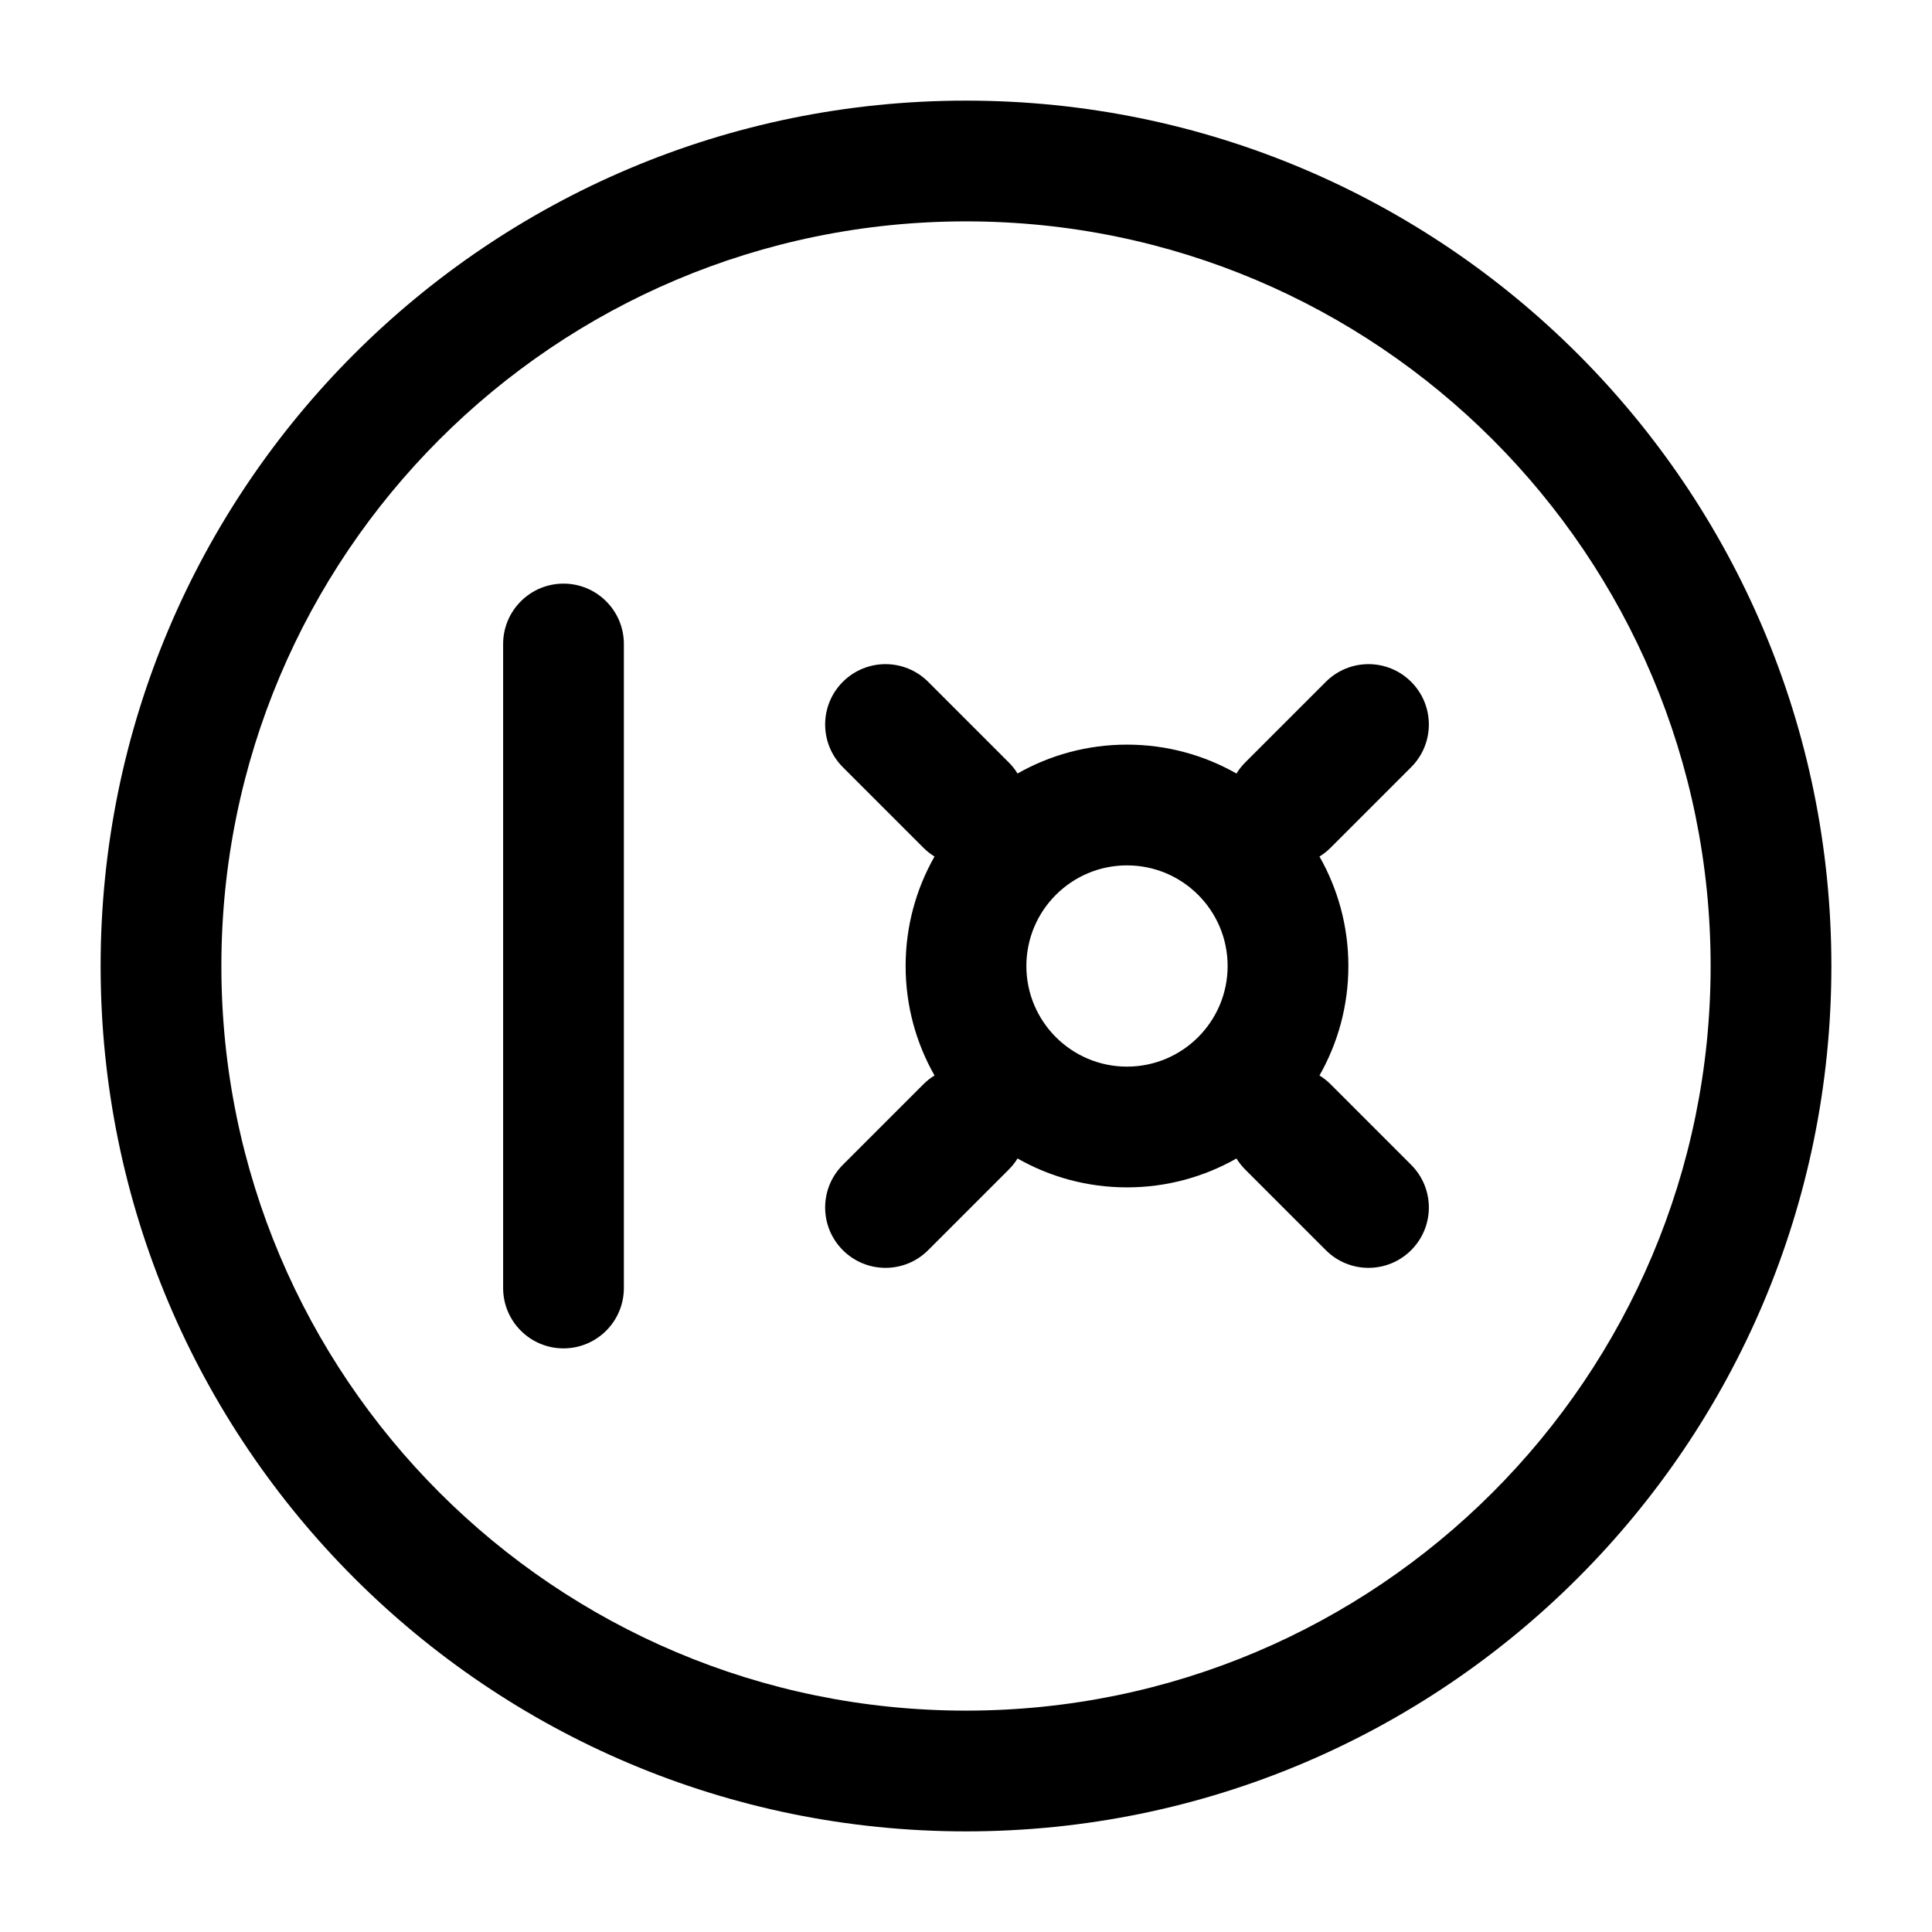 <svg width="24" height="24" viewBox="0 0 24 24" fill="currentColors" xmlns="http://www.w3.org/2000/svg">
<path fill-rule="evenodd" clip-rule="evenodd" d="M1.25 12C1.25 6.063 6.063 1.25 12 1.25C17.937 1.25 22.75 6.063 22.75 12C22.75 17.937 17.937 22.75 12 22.75C6.063 22.75 1.25 17.937 1.25 12ZM12 2.75C6.891 2.75 2.75 6.891 2.75 12C2.75 17.109 6.891 21.25 12 21.25C17.109 21.25 21.25 17.109 21.25 12C21.25 6.891 17.109 2.75 12 2.75ZM7 7.25C7.414 7.25 7.75 7.586 7.75 8L7.75 16C7.75 16.414 7.414 16.75 7 16.75C6.586 16.75 6.25 16.414 6.25 16L6.25 8C6.25 7.586 6.586 7.25 7 7.25ZM10.47 8.47C10.763 8.177 11.237 8.177 11.53 8.47L12.53 9.47C12.573 9.513 12.61 9.559 12.64 9.609C13.041 9.381 13.505 9.25 14 9.25C14.495 9.25 14.959 9.381 15.36 9.609C15.39 9.559 15.427 9.513 15.47 9.47L16.47 8.47C16.763 8.177 17.237 8.177 17.53 8.47C17.823 8.763 17.823 9.237 17.53 9.53L16.53 10.53C16.487 10.573 16.441 10.61 16.391 10.64C16.619 11.041 16.75 11.505 16.75 12C16.75 12.495 16.619 12.959 16.391 13.36C16.441 13.39 16.487 13.427 16.53 13.47L17.53 14.47C17.823 14.763 17.823 15.237 17.53 15.53C17.237 15.823 16.763 15.823 16.47 15.53L15.47 14.53C15.427 14.487 15.39 14.441 15.36 14.391C14.959 14.619 14.495 14.75 14 14.75C13.505 14.75 13.041 14.619 12.64 14.391C12.61 14.441 12.573 14.487 12.53 14.53L11.53 15.53C11.237 15.823 10.763 15.823 10.47 15.53C10.177 15.237 10.177 14.763 10.47 14.47L11.47 13.47C11.513 13.427 11.559 13.39 11.609 13.36C11.381 12.959 11.25 12.495 11.25 12C11.25 11.505 11.381 11.041 11.609 10.64C11.559 10.61 11.513 10.573 11.47 10.53L10.47 9.53C10.177 9.237 10.177 8.763 10.47 8.47ZM14 10.75C13.31 10.75 12.75 11.31 12.75 12C12.75 12.69 13.31 13.25 14 13.25C14.69 13.25 15.25 12.69 15.25 12C15.25 11.31 14.69 10.75 14 10.75Z" fill="currentColors"/>
</svg>
